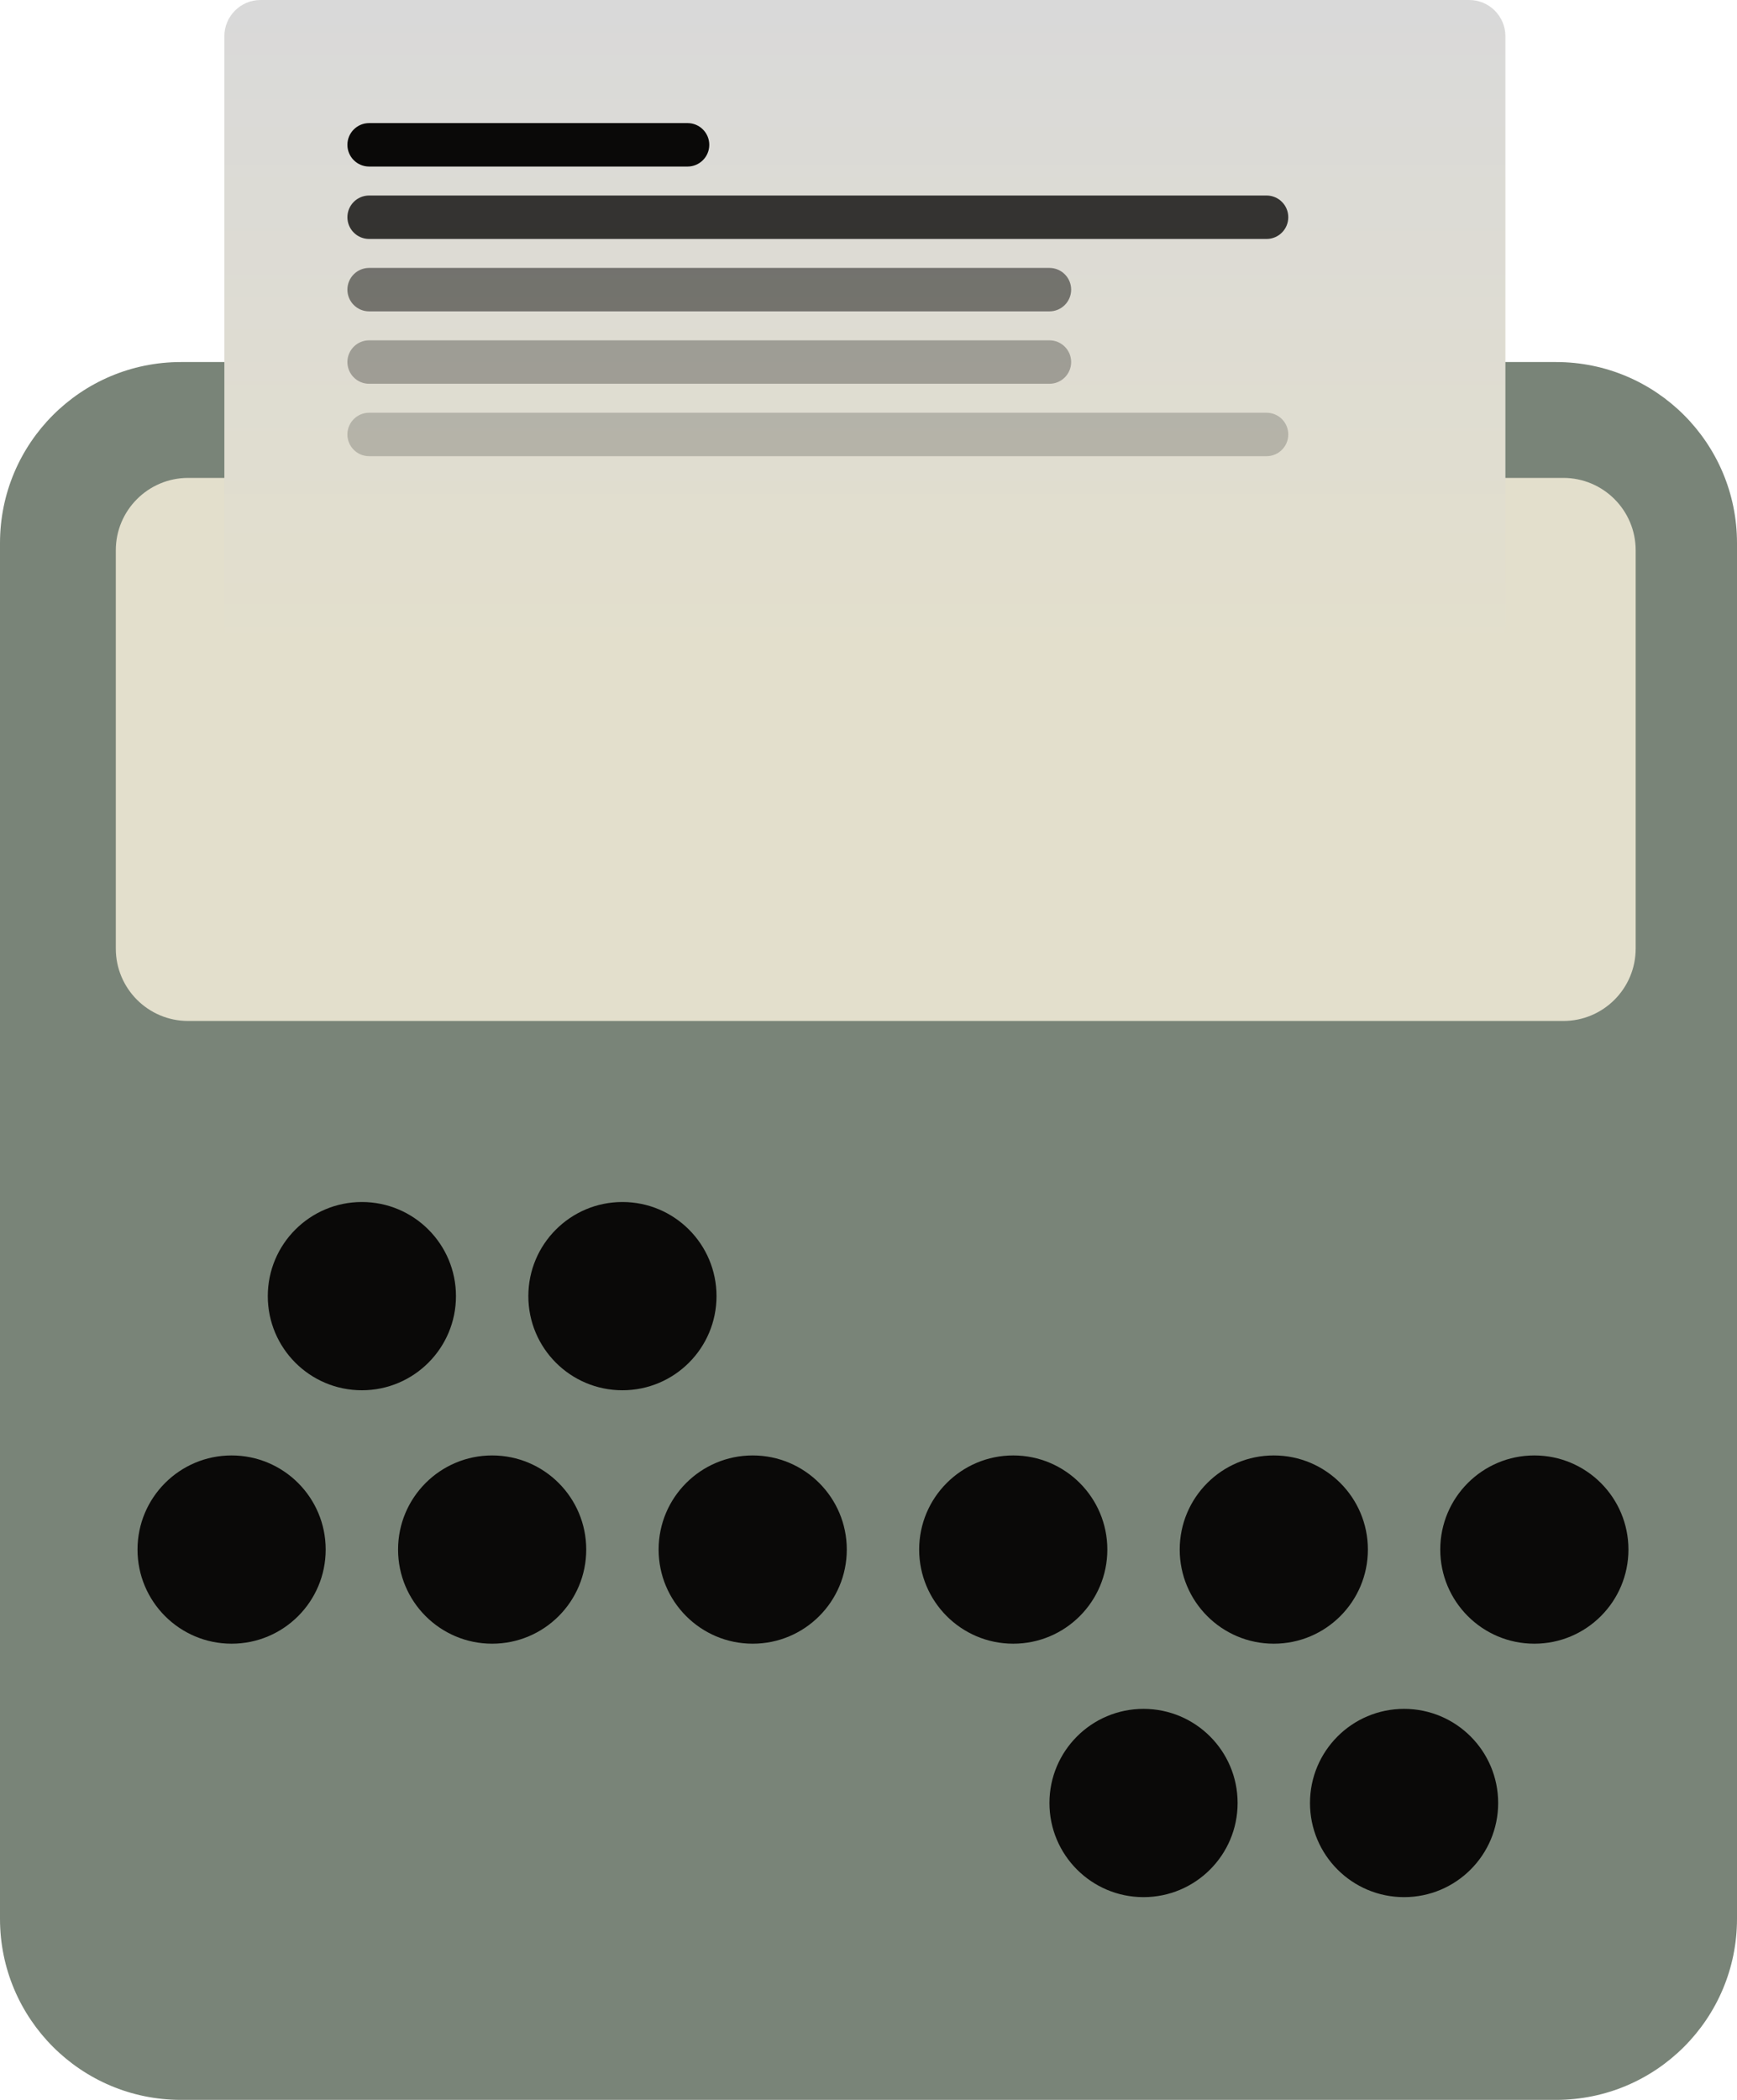 <?xml version="1.0" encoding="UTF-8"?>
<svg xmlns="http://www.w3.org/2000/svg" xmlns:xlink="http://www.w3.org/1999/xlink" width="240px" height="290px" viewBox="0 0 120 145" version="1.1">
<defs>
<linearGradient id="linear0" gradientUnits="userSpaceOnUse" x1="119.5" y1="0" x2="119.5" y2="91" gradientTransform="matrix(0.5,0,0,0.5,0,0)">
<stop offset="0" style="stop-color:rgb(85.098%,85.098%,85.098%);stop-opacity:1;"/>
<stop offset="1" style="stop-color:rgb(89.02%,87.451%,80%);stop-opacity:1;"/>
</linearGradient>
<filter id="alpha" filterUnits="objectBoundingBox" x="0%" y="0%" width="100%" height="100%">
  <feColorMatrix type="matrix" in="SourceGraphic" values="0 0 0 0 1 0 0 0 0 1 0 0 0 0 1 0 0 0 1 0"/>
</filter>
<mask id="mask0">
  <g filter="url(#alpha)">
<rect x="0" y="0" width="120" height="145" style="fill:rgb(0%,0%,0%);fill-opacity:0.8;stroke:none;"/>
  </g>
</mask>
<clipPath id="clip1">
  <rect x="0" y="0" width="120" height="145"/>
</clipPath>
<g id="surface5" clip-path="url(#clip1)">
<path style=" stroke:none;fill-rule:nonzero;fill:rgb(3.922%,3.529%,3.137%);fill-opacity:1;" d="M 25.5 13.5 L 87.5 13.5 C 88.328 13.5 89 14.172 89 15 C 89 15.828 88.328 16.5 87.5 16.5 L 25.5 16.5 C 24.672 16.5 24 15.828 24 15 C 24 14.172 24.672 13.5 25.5 13.5 Z M 25.5 13.5 "/>
</g>
<mask id="mask1">
  <g filter="url(#alpha)">
<rect x="0" y="0" width="120" height="145" style="fill:rgb(0%,0%,0%);fill-opacity:0.502;stroke:none;"/>
  </g>
</mask>
<clipPath id="clip2">
  <rect x="0" y="0" width="120" height="145"/>
</clipPath>
<g id="surface8" clip-path="url(#clip2)">
<path style=" stroke:none;fill-rule:nonzero;fill:rgb(3.922%,3.529%,3.137%);fill-opacity:1;" d="M 25.5 18.5 L 72.5 18.5 C 73.328 18.5 74 19.172 74 20 C 74 20.828 73.328 21.5 72.5 21.5 L 25.5 21.5 C 24.672 21.5 24 20.828 24 20 C 24 19.172 24.672 18.5 25.5 18.5 Z M 25.5 18.5 "/>
</g>
<mask id="mask2">
  <g filter="url(#alpha)">
<rect x="0" y="0" width="120" height="145" style="fill:rgb(0%,0%,0%);fill-opacity:0.302;stroke:none;"/>
  </g>
</mask>
<clipPath id="clip3">
  <rect x="0" y="0" width="120" height="145"/>
</clipPath>
<g id="surface11" clip-path="url(#clip3)">
<path style=" stroke:none;fill-rule:nonzero;fill:rgb(3.922%,3.529%,3.137%);fill-opacity:1;" d="M 25.5 23.5 L 72.5 23.5 C 73.328 23.5 74 24.172 74 25 C 74 25.828 73.328 26.5 72.5 26.5 L 25.5 26.5 C 24.672 26.5 24 25.828 24 25 C 24 24.172 24.672 23.5 25.5 23.5 Z M 25.5 23.5 "/>
</g>
<mask id="mask3">
  <g filter="url(#alpha)">
<rect x="0" y="0" width="120" height="145" style="fill:rgb(0%,0%,0%);fill-opacity:0.2;stroke:none;"/>
  </g>
</mask>
<clipPath id="clip4">
  <rect x="0" y="0" width="120" height="145"/>
</clipPath>
<g id="surface14" clip-path="url(#clip4)">
<path style=" stroke:none;fill-rule:nonzero;fill:rgb(3.922%,3.529%,3.137%);fill-opacity:1;" d="M 25.5 28.5 L 87.5 28.5 C 88.328 28.5 89 29.172 89 30 C 89 30.828 88.328 31.5 87.5 31.5 L 25.5 31.5 C 24.672 31.5 24 30.828 24 30 C 24 29.172 24.672 28.5 25.5 28.5 Z M 25.5 28.5 "/>
</g>
</defs>
<g id="surface1">
<path style=" stroke:none;fill-rule:nonzero;fill:rgb(47.451%,51.765%,47.059%);fill-opacity:1;" d="M 0 37.5 C 0 30.598 5.598 25 12.5 25 L 107.5 25 C 114.402 25 120 30.598 120 37.5 L 120 132.5 C 120 139.402 114.402 145 107.5 145 L 12.5 145 C 5.598 145 0 139.402 0 132.5 Z M 0 37.5 "/>
<path style=" stroke:none;fill-rule:nonzero;fill:rgb(89.02%,87.451%,80%);fill-opacity:1;" d="M 13 33 L 108 33 C 110.762 33 113 35.238 113 38 L 113 65.5 C 113 68.262 110.762 70.5 108 70.5 L 13 70.5 C 10.238 70.5 8 68.262 8 65.5 L 8 38 C 8 35.238 10.238 33 13 33 Z M 13 33 "/>
<path style=" stroke:none;fill-rule:nonzero;fill:rgb(3.922%,3.529%,3.137%);fill-opacity:1;" d="M 22.5 107 C 22.5 103.41 19.59 100.5 16 100.5 C 12.41 100.5 9.5 103.41 9.5 107 C 9.5 110.59 12.41 113.5 16 113.5 C 19.59 113.5 22.5 110.59 22.5 107 Z M 22.5 107 "/>
<path style=" stroke:none;fill-rule:nonzero;fill:rgb(3.922%,3.529%,3.137%);fill-opacity:1;" d="M 31.5 89.5 C 31.5 85.91 28.59 83 25 83 C 21.41 83 18.5 85.91 18.5 89.5 C 18.5 93.09 21.41 96 25 96 C 28.59 96 31.5 93.09 31.5 89.5 Z M 31.5 89.5 "/>
<path style=" stroke:none;fill-rule:nonzero;fill:rgb(3.922%,3.529%,3.137%);fill-opacity:1;" d="M 40.5 107 C 40.5 103.41 37.59 100.5 34 100.5 C 30.41 100.5 27.5 103.41 27.5 107 C 27.5 110.59 30.41 113.5 34 113.5 C 37.59 113.5 40.5 110.59 40.5 107 Z M 40.5 107 "/>
<path style=" stroke:none;fill-rule:nonzero;fill:rgb(3.922%,3.529%,3.137%);fill-opacity:1;" d="M 49.5 89.5 C 49.5 85.91 46.59 83 43 83 C 39.41 83 36.5 85.91 36.5 89.5 C 36.5 93.09 39.41 96 43 96 C 46.59 96 49.5 93.09 49.5 89.5 Z M 49.5 89.5 "/>
<path style=" stroke:none;fill-rule:nonzero;fill:rgb(3.922%,3.529%,3.137%);fill-opacity:1;" d="M 58.5 107 C 58.5 103.41 55.59 100.5 52 100.5 C 48.41 100.5 45.5 103.41 45.5 107 C 45.5 110.59 48.41 113.5 52 113.5 C 55.59 113.5 58.5 110.59 58.5 107 Z M 58.5 107 "/>
<path style=" stroke:none;fill-rule:nonzero;fill:rgb(3.922%,3.529%,3.137%);fill-opacity:1;" d="M 76.5 107 C 76.5 110.59 73.59 113.5 70 113.5 C 66.41 113.5 63.5 110.59 63.5 107 C 63.5 103.41 66.41 100.5 70 100.5 C 73.59 100.5 76.5 103.41 76.5 107 Z M 76.5 107 "/>
<path style=" stroke:none;fill-rule:nonzero;fill:rgb(3.922%,3.529%,3.137%);fill-opacity:1;" d="M 85.5 124.5 C 85.5 128.09 82.59 131 79 131 C 75.41 131 72.5 128.09 72.5 124.5 C 72.5 120.91 75.41 118 79 118 C 82.59 118 85.5 120.91 85.5 124.5 Z M 85.5 124.5 "/>
<path style=" stroke:none;fill-rule:nonzero;fill:rgb(3.922%,3.529%,3.137%);fill-opacity:1;" d="M 94.5 107 C 94.5 110.59 91.59 113.5 88 113.5 C 84.41 113.5 81.5 110.59 81.5 107 C 81.5 103.41 84.41 100.5 88 100.5 C 91.59 100.5 94.5 103.41 94.5 107 Z M 94.5 107 "/>
<path style=" stroke:none;fill-rule:nonzero;fill:rgb(3.922%,3.529%,3.137%);fill-opacity:1;" d="M 103.5 124.5 C 103.5 128.09 100.59 131 97 131 C 93.41 131 90.5 128.09 90.5 124.5 C 90.5 120.91 93.41 118 97 118 C 100.59 118 103.5 120.91 103.5 124.5 Z M 103.5 124.5 "/>
<path style=" stroke:none;fill-rule:nonzero;fill:rgb(3.922%,3.529%,3.137%);fill-opacity:1;" d="M 112.5 107 C 112.5 110.59 109.59 113.5 106 113.5 C 102.41 113.5 99.5 110.59 99.5 107 C 99.5 103.41 102.41 100.5 106 100.5 C 109.59 100.5 112.5 103.41 112.5 107 Z M 112.5 107 "/>
<path style=" stroke:none;fill-rule:nonzero;fill:url(#linear0);" d="M 18 0 L 101.5 0 C 102.879 0 104 1.121 104 2.5 L 104 43 C 104 44.379 102.879 45.5 101.5 45.5 L 18 45.5 C 16.621 45.5 15.5 44.379 15.5 43 L 15.5 2.5 C 15.5 1.121 16.621 0 18 0 Z M 18 0 "/>
<path style=" stroke:none;fill-rule:nonzero;fill:rgb(3.922%,3.529%,3.137%);fill-opacity:1;" d="M 25.5 8.5 L 47.5 8.5 C 48.328 8.5 49 9.172 49 10 C 49 10.828 48.328 11.5 47.5 11.5 L 25.5 11.5 C 24.672 11.5 24 10.828 24 10 C 24 9.172 24.672 8.5 25.5 8.5 Z M 25.5 8.5 "/>
<use xlink:href="#surface5" mask="url(#mask0)"/>
<use xlink:href="#surface8" mask="url(#mask1)"/>
<use xlink:href="#surface11" mask="url(#mask2)"/>
<use xlink:href="#surface14" mask="url(#mask3)"/>
</g>
</svg>
